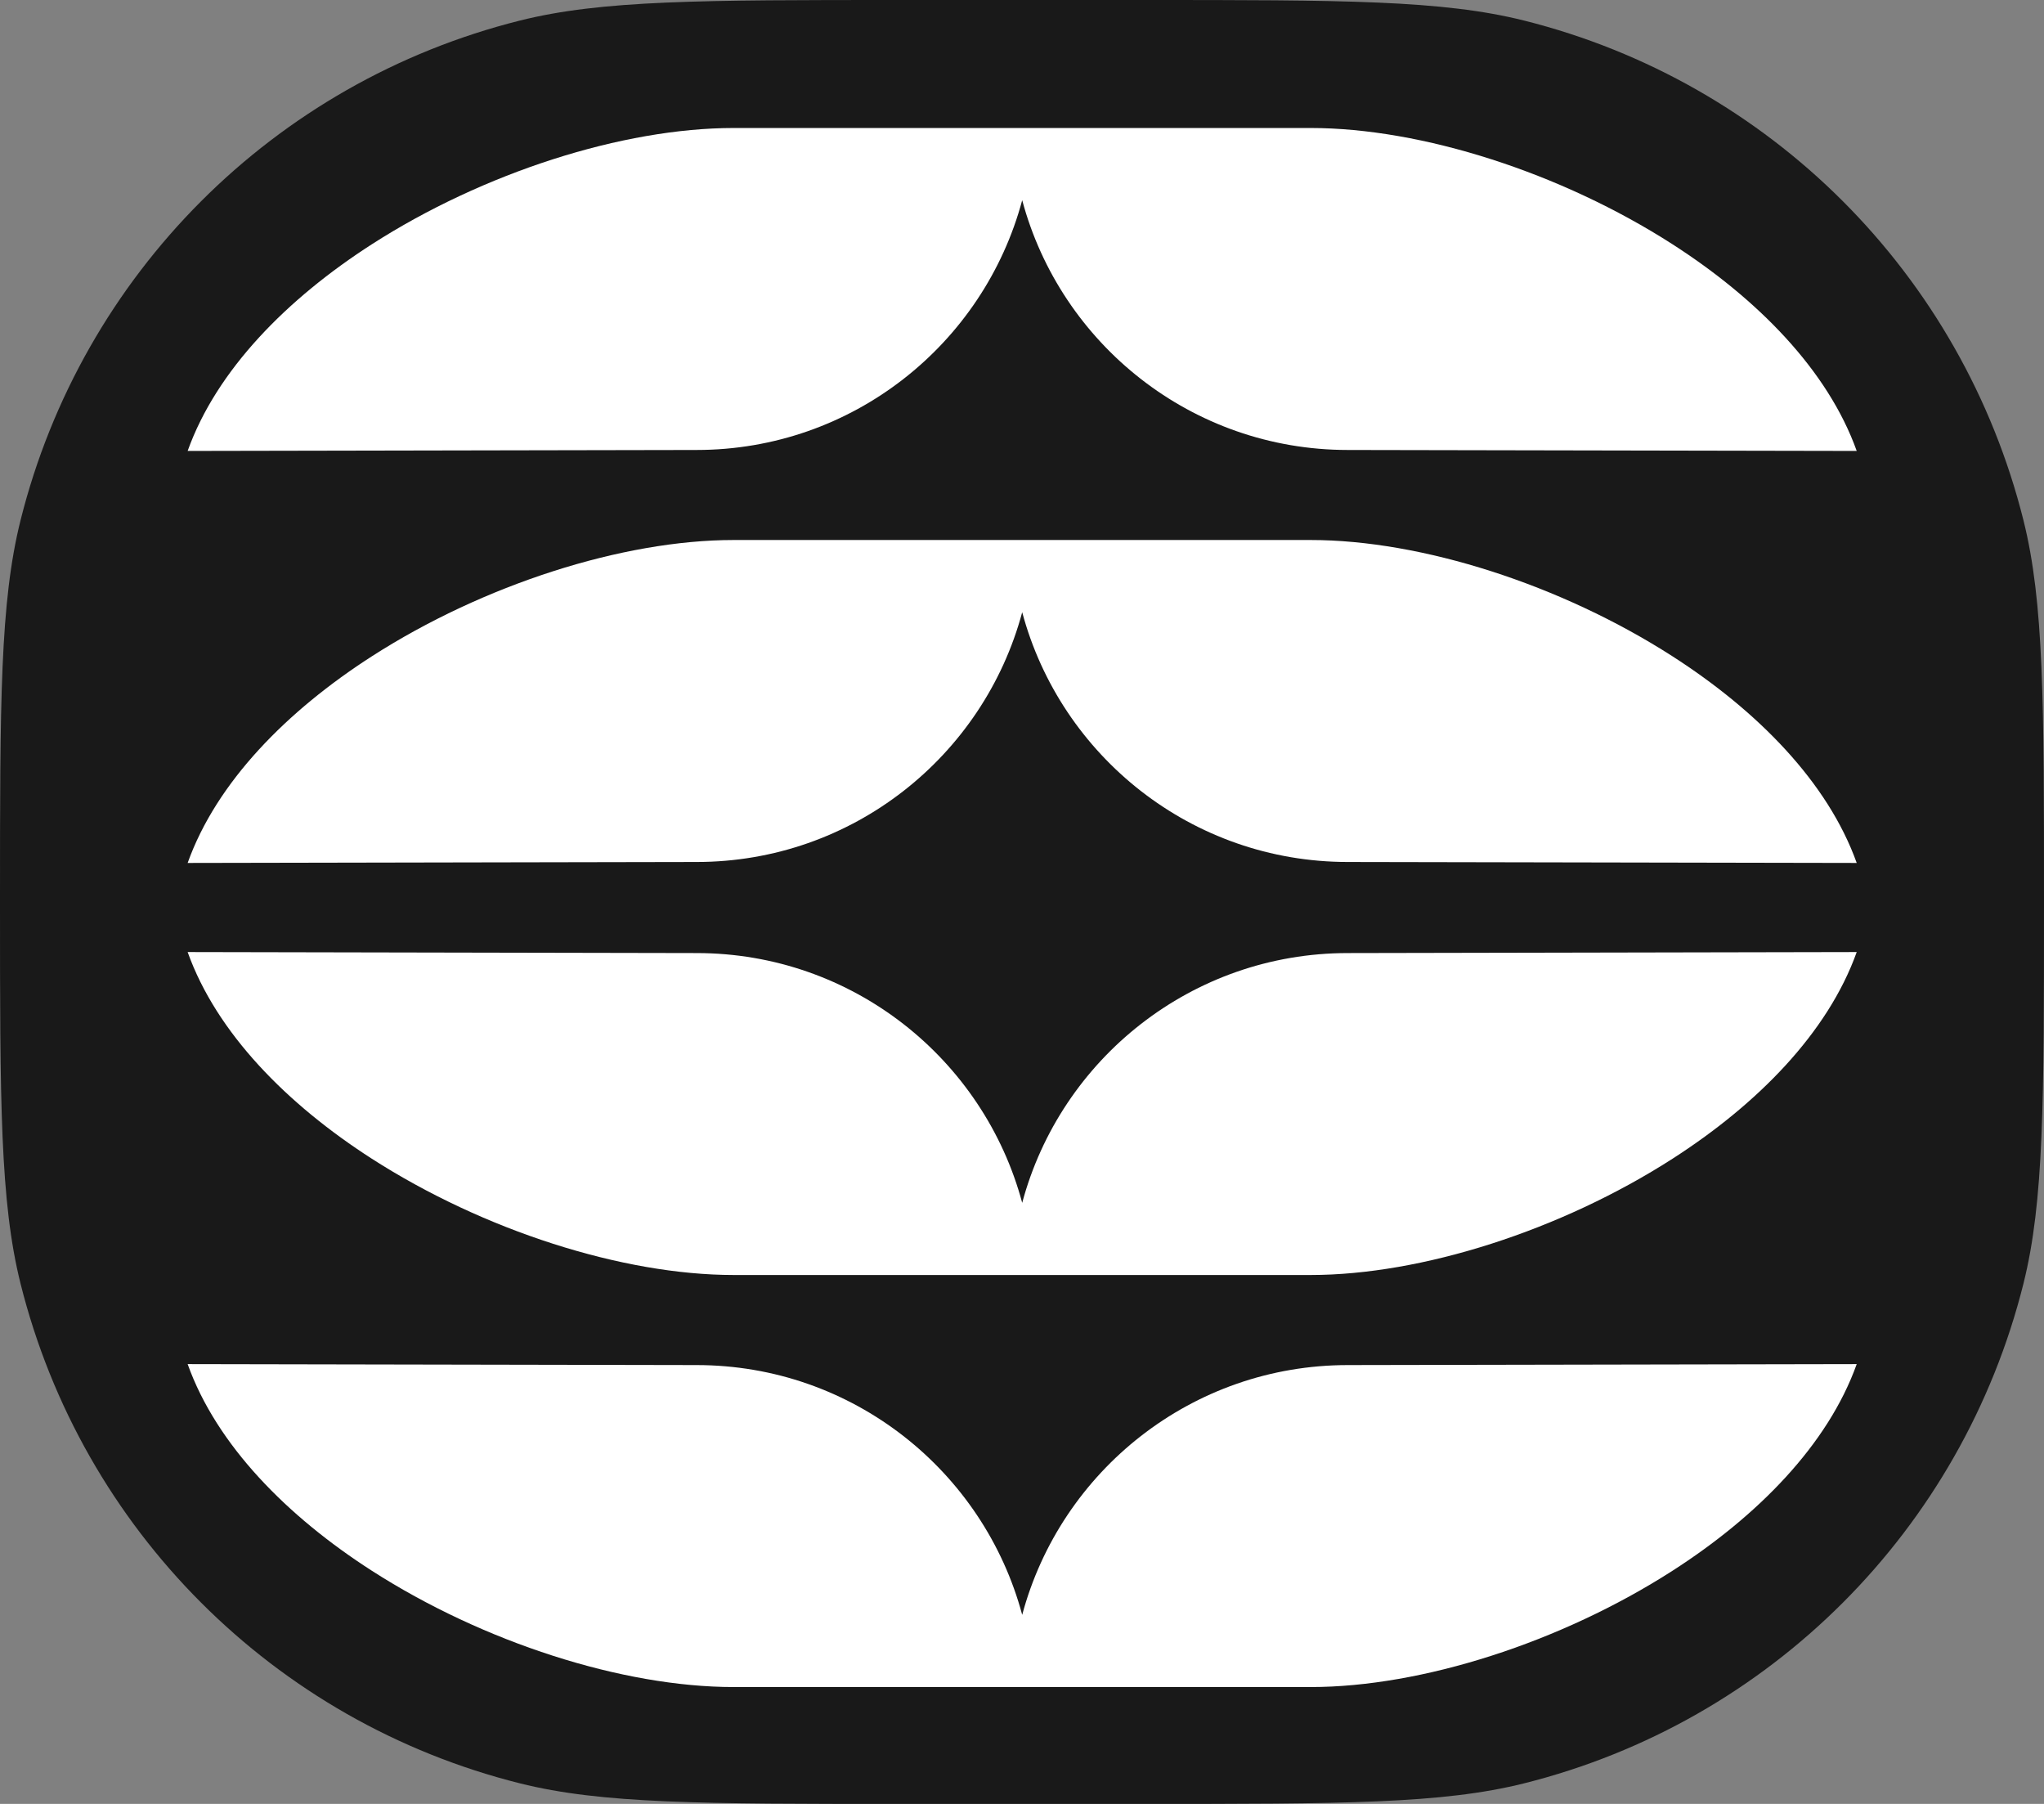 <svg width="51" height="45" viewBox="0 0 51 45" fill="none" xmlns="http://www.w3.org/2000/svg">
<rect x="0" y="0" width="51" height="45" fill="#808080" stroke="none"/>
<path d="M0 22.5C0 17.519 0 15.028 0.513 12.977C2.049 6.842 6.836 2.051 12.968 0.514C15.017 0 17.506 0 22.483 0H28.517C33.494 0 35.983 0 38.032 0.514C44.164 2.051 48.951 6.842 50.487 12.977C51 15.028 51 17.519 51 22.5C51 27.481 51 29.971 50.487 32.023C48.951 38.158 44.164 42.949 38.032 44.486C35.983 45 33.494 45 28.517 45H22.483C17.506 45 15.017 45 12.968 44.486C6.836 42.949 2.049 38.158 0.513 32.023C0 29.971 0 27.481 0 22.5Z" fill="#191919"/>
<path d="M4.682 23.75C5.405 25.773 7.168 27.55 9.277 28.905C12.062 30.694 15.538 31.806 18.306 31.806H25.505H32.703C35.471 31.806 38.947 30.694 41.732 28.905C43.842 27.55 45.604 25.773 46.327 23.75L33.628 23.775C29.738 23.775 26.466 26.417 25.505 30.006C24.543 26.417 21.271 23.775 17.381 23.775L4.682 23.75Z" fill="white"/>
<path d="M4.682 34.029C5.405 36.051 7.168 37.828 9.277 39.183C12.062 40.972 15.538 42.085 18.306 42.085H25.505H32.703C35.471 42.085 38.947 40.972 41.732 39.183C43.842 37.828 45.604 36.051 46.327 34.029L33.628 34.053C29.738 34.053 26.466 36.695 25.505 40.284C24.543 36.695 21.271 34.053 17.381 34.053L4.682 34.029Z" fill="white"/>
<path d="M4.682 11.249C5.405 9.227 7.168 7.45 9.277 6.094C12.062 4.306 15.538 3.193 18.306 3.193H25.505H32.703C35.471 3.193 38.947 4.306 41.732 6.094C43.842 7.45 45.604 9.227 46.327 11.249L33.628 11.225C29.738 11.225 26.466 8.583 25.505 4.994C24.543 8.583 21.271 11.225 17.381 11.225L4.682 11.249Z" fill="white"/>
<path d="M4.682 21.527C5.405 19.505 7.168 17.728 9.277 16.373C12.062 14.584 15.538 13.471 18.306 13.471H25.505H32.703C35.471 13.471 38.947 14.584 41.732 16.373C43.842 17.728 45.604 19.505 46.327 21.527L33.628 21.503C29.738 21.503 26.466 18.861 25.505 15.272C24.543 18.861 21.271 21.503 17.381 21.503L4.682 21.527Z" fill="white"/>
</svg>
